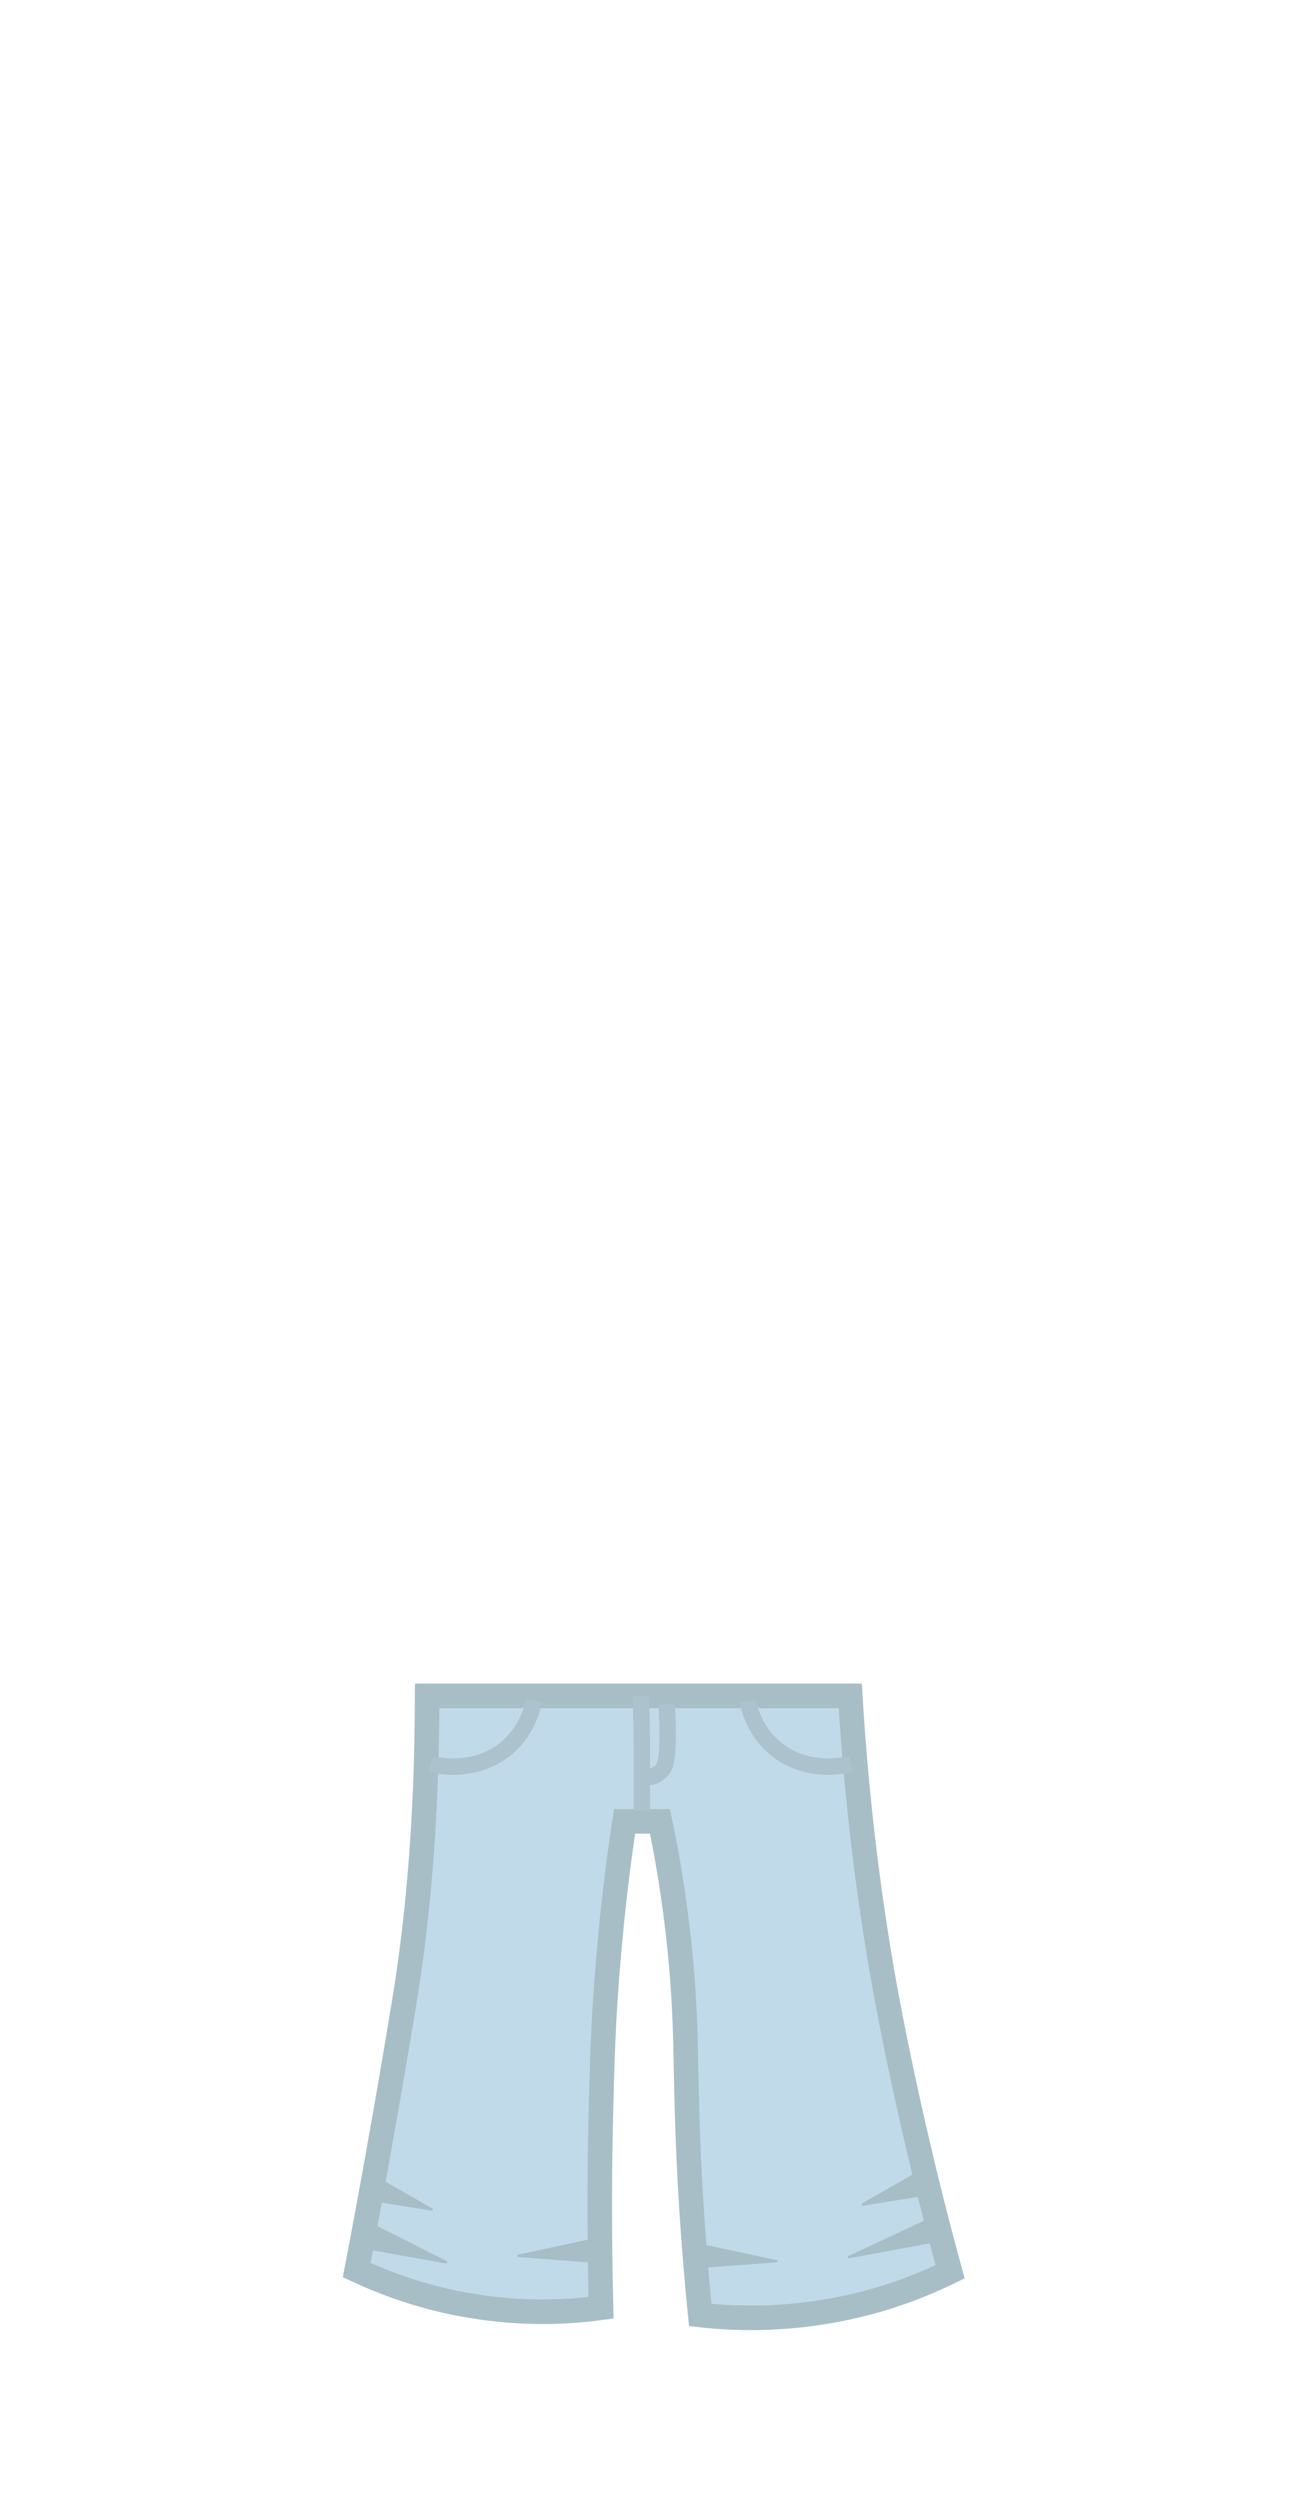 <?xml version="1.0" encoding="UTF-8"?>
<svg id="light_baggy_jeans" xmlns="http://www.w3.org/2000/svg" viewBox="0 0 39.6 76.32">
  <path id="Pants" d="M13.04,51.77h12.92c.21,3.48.61,6.32.97,8.42.35,1.99.74,3.73.93,4.57.41,1.8.81,3.36,1.15,4.59-.76.37-1.72.76-2.87,1.03-1.93.46-3.61.42-4.76.29-.26-2.6-.36-4.7-.4-6.13-.05-1.61-.03-2.37-.12-3.77-.15-2.23-.47-4.03-.71-5.17h-1.08c-.2,1.29-.43,3.11-.58,5.33-.09,1.32-.11,2.32-.14,3.44-.04,1.52-.06,3.59,0,6.08-.96.13-2.34.21-3.96-.06-1.47-.24-2.66-.7-3.5-1.09.2-1.04.48-2.54.8-4.36.07-.37.51-2.92.73-4.31.3-1.96.62-4.9.62-8.85Z" fill="#c1dae9" stroke="#a8bec6" stroke-miterlimit="10" stroke-width=".75"/>
  <path d="M16.3,51.92c-.04.23-.21.92-.84,1.45-.97.81-2.19.51-2.31.48" fill="#c1dae9" stroke="#acc2cc" stroke-miterlimit="10" stroke-width=".5"/>
  <path d="M22.83,51.92c.04.23.21.92.84,1.45.97.81,2.19.51,2.31.48" fill="#c1dae9" stroke="#acc2cc" stroke-miterlimit="10" stroke-width=".5"/>
  <path d="M19.57,51.78c.02.76.03,1.54.03,2.32,0,.39,0,.79,0,1.18" fill="#c1dae9" stroke="#acc2cc" stroke-miterlimit="10" stroke-width=".5"/>
  <path d="M20.35,52.01c.04.5.04.91.03,1.23-.02.5-.06.69-.2.83-.19.19-.48.21-.63.2" fill="none" stroke="#acc2cc" stroke-miterlimit="10" stroke-width=".5"/>
  <polygon points="11.53 67.96 13.65 69.03 13.63 69.1 11.29 68.68 11.53 67.96 11.53 67.96" fill="#a8bec6"/>
  <polygon points="11.56 66.48 13.22 67.43 13.2 67.49 11.31 67.18 11.56 66.48 11.56 66.48" fill="#a8bec6"/>
  <polygon points="18.18 69.08 15.8 68.9 15.8 68.83 18.13 68.33 18.18 69.08 18.18 69.08" fill="#a8bec6"/>
  <polygon points="28.57 68.45 25.9 68.94 25.88 68.88 28.34 67.73 28.57 68.45 28.57 68.45" fill="#a8bec6"/>
  <polygon points="28.22 67.03 26.33 67.34 26.31 67.27 27.97 66.32 28.22 67.03 28.22 67.03" fill="#a8bec6"/>
  <polygon points="21.41 68.5 23.74 69 23.73 69.06 21.36 69.24 21.41 68.5 21.41 68.5" fill="#a8bec6"/>
</svg>